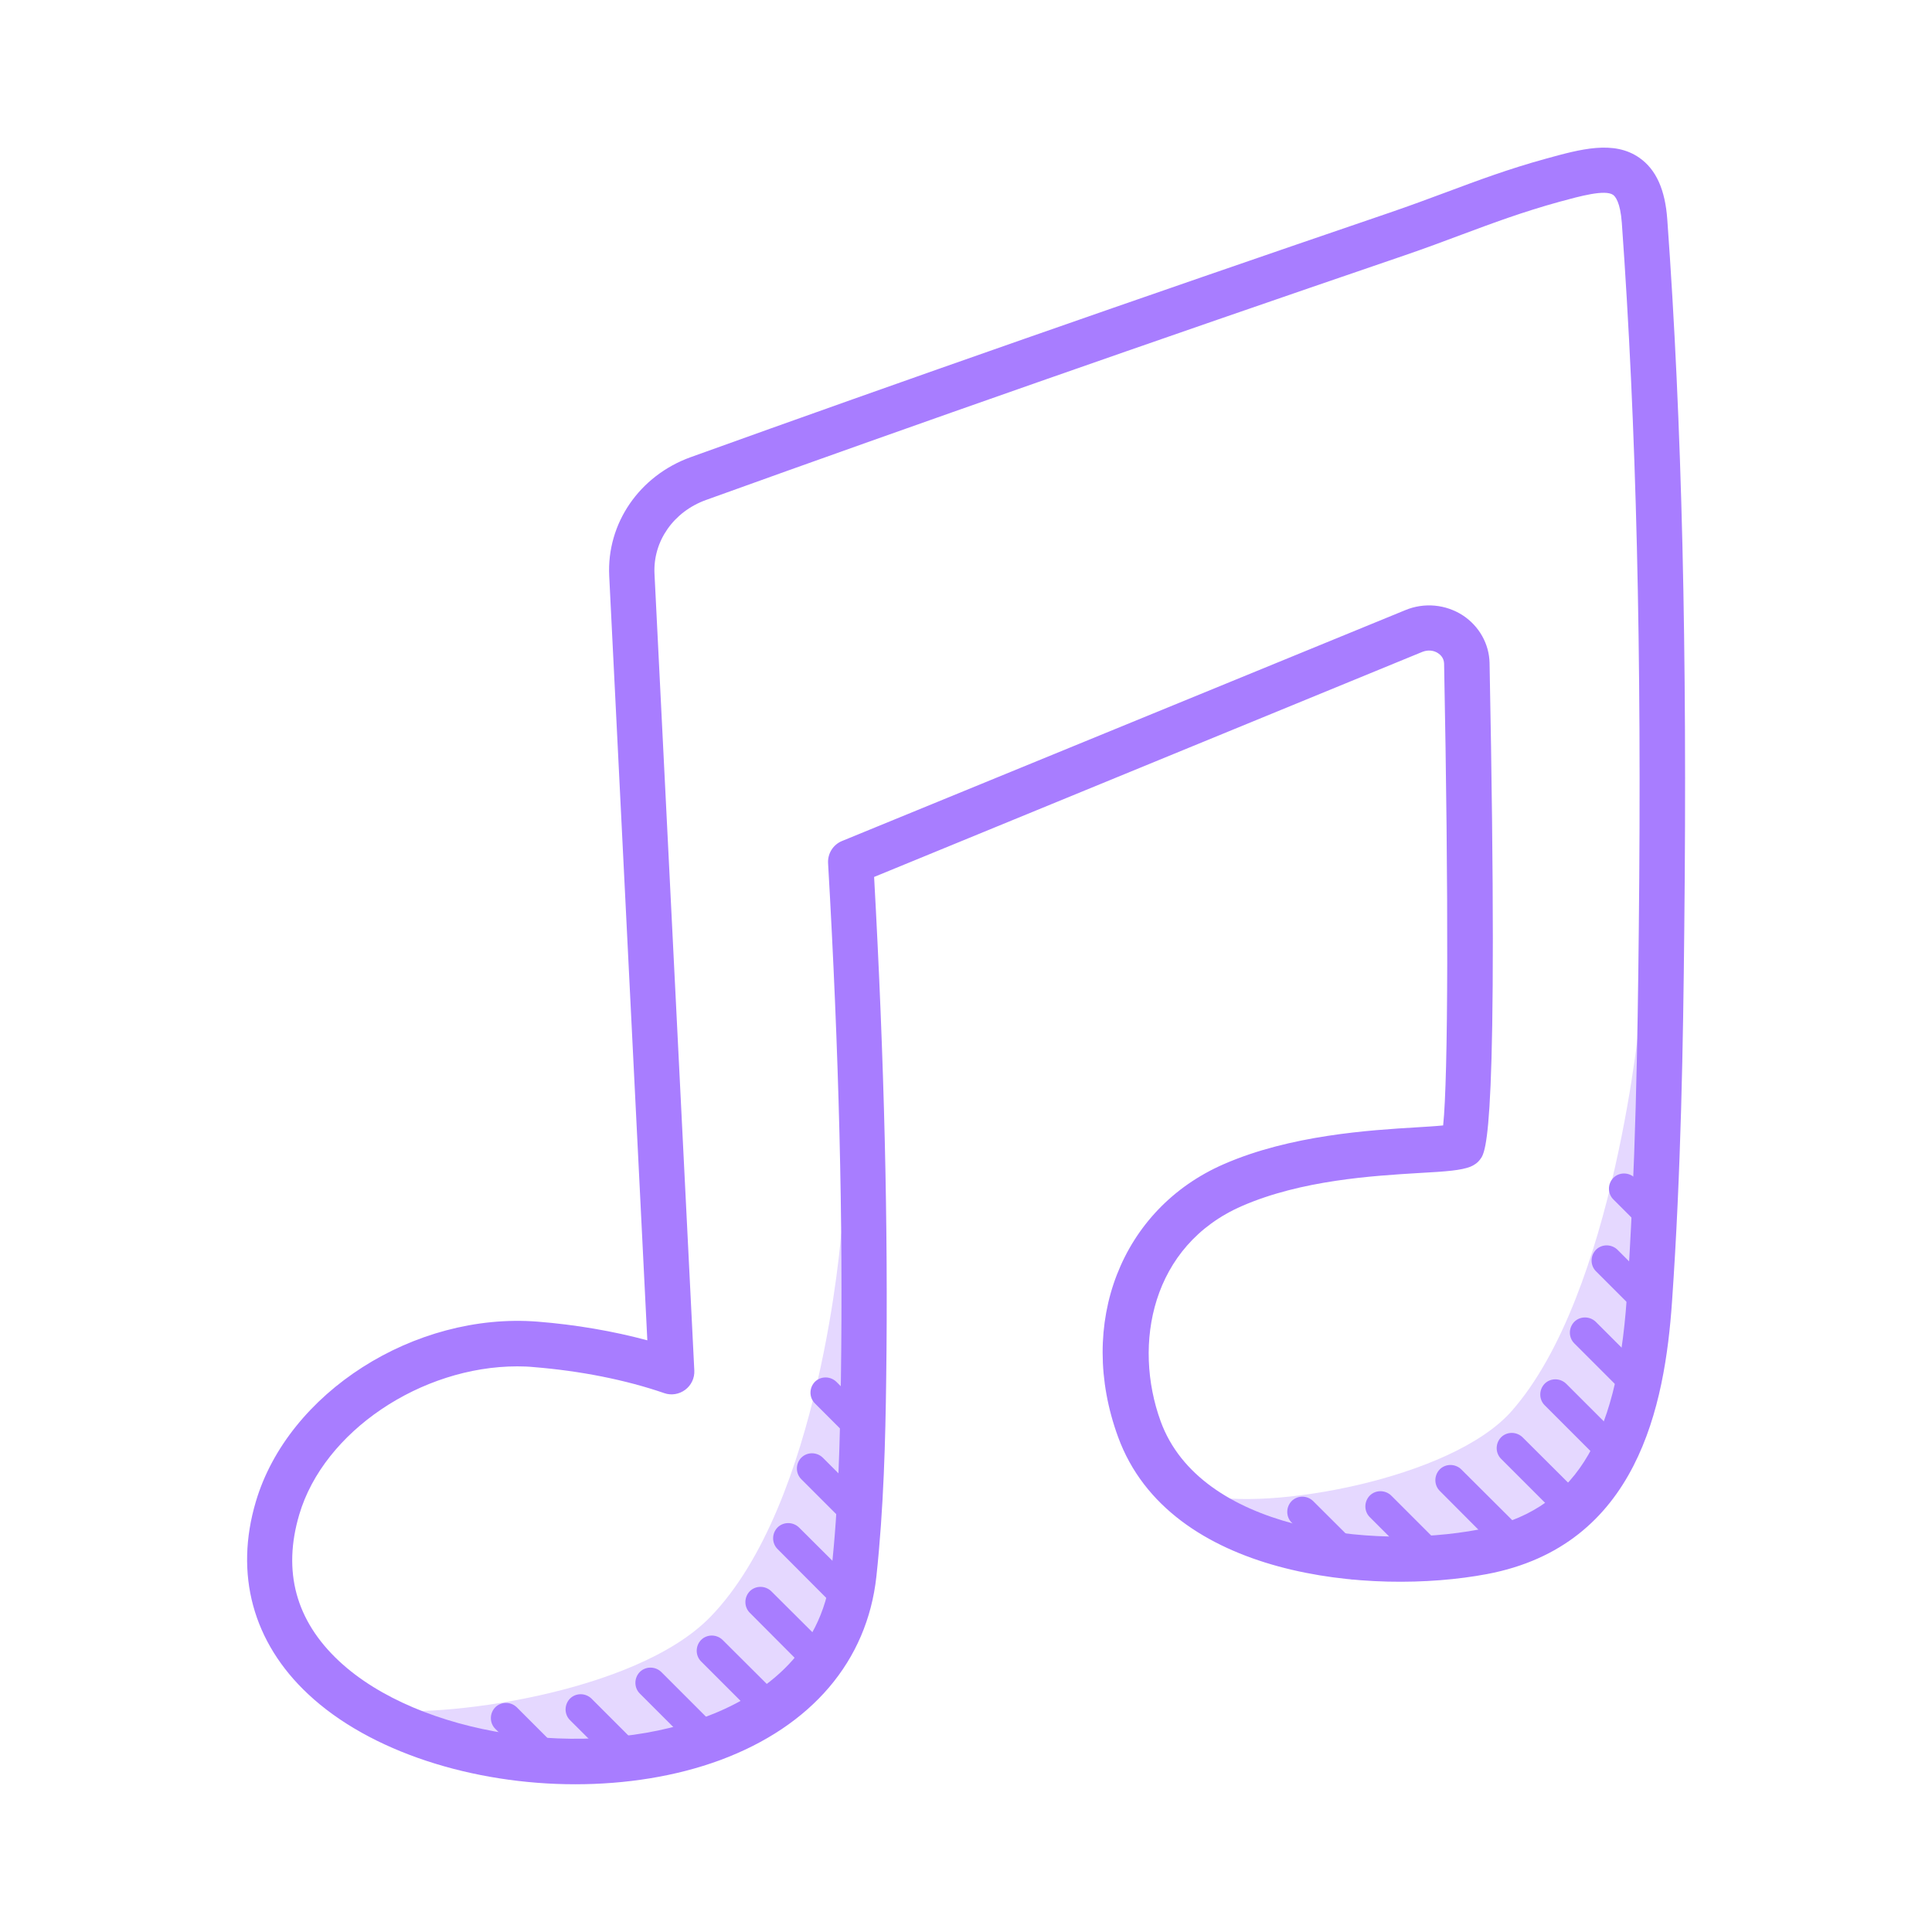 <?xml version="1.0" standalone="no"?><!DOCTYPE svg PUBLIC "-//W3C//DTD SVG 1.1//EN" "http://www.w3.org/Graphics/SVG/1.1/DTD/svg11.dtd"><svg t="1698980728390" class="icon" viewBox="0 0 1024 1024" version="1.1" xmlns="http://www.w3.org/2000/svg" p-id="4872" xmlns:xlink="http://www.w3.org/1999/xlink" width="32" height="32"><path d="M869.5 536.5s-13.4 149.1-68.3 211.4c-31.9 36.2-129.7 53.2-163.9 44.3 0 0 108.2 80 206.1-2.6 45.9-40.3 26.1-253.1 26.1-253.1zM445.9 653.3s-10.8 143.6-69.5 203.8c-40.1 41.1-145.5 53.9-175.6 48.8 0 0 155 79.1 244.1-42.8 27.9-38.6 1-209.8 1-209.8z" fill="#E5D8FF" p-id="4873"></path><path d="M453.1 809c-2.1 0-4.1-0.8-5.7-2.3L424.7 784c-3.1-3.1-3.1-8.2 0-11.4 3.1-3.1 8.2-3.1 11.4 0l22.7 22.7c3.1 3.1 3.1 8.2 0 11.4-1.6 1.5-3.6 2.3-5.7 2.3zM460.1 768.6c-2.1 0-4.1-0.8-5.7-2.3l-22.5-22.5c-3.1-3.1-3.1-8.2 0-11.4 3.1-3.1 8.2-3.1 11.4 0l22.5 22.5c3.1 3.1 3.1 8.2 0 11.4-1.6 1.5-3.7 2.3-5.7 2.3zM445.6 851.2c-2.1 0-4.1-0.8-5.7-2.3L412.1 821c-3.1-3.1-3.1-8.2 0-11.4 3.1-3.1 8.2-3.1 11.4 0l27.9 27.8c3.1 3.1 3.1 8.2 0 11.4-1.7 1.6-3.8 2.4-5.8 2.4zM430.9 885c-2.1 0-4.1-0.8-5.7-2.3l-27.8-27.9c-3.1-3.1-3.1-8.2 0-11.4 3.1-3.1 8.2-3.1 11.4 0l27.9 27.8c3.1 3.1 3.1 8.2 0 11.4-1.7 1.6-3.7 2.4-5.8 2.4zM405.2 910.8c-2.1 0-4.1-0.8-5.7-2.3l-27.9-27.9c-3.1-3.1-3.1-8.2 0-11.4 3.1-3.1 8.2-3.1 11.4 0l27.9 27.8c3.1 3.1 3.1 8.2 0 11.4-1.6 1.6-3.7 2.4-5.7 2.4zM372.7 927.8c-2.1 0-4.1-0.8-5.7-2.3l-27.9-27.9c-3.1-3.1-3.1-8.2 0-11.4 3.1-3.1 8.2-3.1 11.4 0l27.8 27.8c3.1 3.1 3.1 8.2 0 11.4-1.5 1.7-3.5 2.4-5.6 2.4zM335.7 941.8c-2.1 0-4.1-0.8-5.7-2.3l-27.9-27.8c-3.1-3.1-3.1-8.2 0-11.4 3.1-3.1 8.2-3.1 11.4 0l27.9 27.9c3.1 3.1 3.1 8.2 0 11.4-1.6 1.4-3.6 2.2-5.7 2.2zM294.3 944.7c-2.1 0-4.1-0.8-5.7-2.3l-26.1-26.1c-3.1-3.1-3.1-8.2 0-11.4 3.1-3.1 8.2-3.1 11.4 0L300 931c3.1 3.1 3.1 8.2 0 11.4-1.6 1.5-3.7 2.3-5.7 2.3zM877 701.5c-2.1 0-4.1-0.8-5.7-2.3l-25.4-25.4c-3.1-3.1-3.1-8.2 0-11.4 3.1-3.1 8.2-3.1 11.4 0l25.4 25.4c3.1 3.1 3.1 8.2 0 11.4-1.6 1.5-3.6 2.3-5.7 2.3zM878.6 655.8c-2.1 0-4.1-0.8-5.7-2.3l-17.8-17.8c-3.1-3.1-3.1-8.2 0-11.4 3.1-3.1 8.2-3.1 11.4 0l17.8 17.8c3.1 3.1 3.1 8.2 0 11.4-1.6 1.5-3.7 2.3-5.7 2.3zM869.5 743.7c-2.1 0-4.1-0.8-5.7-2.3L834.4 712c-3.1-3.1-3.1-8.2 0-11.4 3.1-3.1 8.2-3.1 11.4 0l29.4 29.4c3.1 3.1 3.1 8.2 0 11.4-1.6 1.5-3.7 2.3-5.7 2.3zM854.8 777.5c-2.1 0-4.1-0.8-5.7-2.3l-30.4-30.4c-3.1-3.1-3.1-8.2 0-11.4 3.1-3.1 8.2-3.1 11.4 0l30.4 30.4c3.1 3.1 3.1 8.2 0 11.4-1.6 1.6-3.6 2.3-5.7 2.3zM829.1 803.3c-2.1 0-4.1-0.8-5.7-2.3l-27.8-27.8c-3.1-3.1-3.1-8.2 0-11.4 3.1-3.1 8.2-3.1 11.4 0l27.9 27.8c3.1 3.1 3.1 8.2 0 11.4-1.7 1.5-3.8 2.3-5.8 2.3zM796.6 820.4c-2.1 0-4.1-0.8-5.7-2.3l-27.8-27.9c-3.1-3.1-3.1-8.2 0-11.4 3.1-3.1 8.2-3.1 11.4 0l27.9 27.8c3.1 3.1 3.1 8.2 0 11.4-1.7 1.6-3.7 2.4-5.8 2.4zM759.6 834.3c-2.1 0-4.1-0.8-5.7-2.3L726 804.1c-3.1-3.1-3.1-8.2 0-11.4 3.1-3.1 8.2-3.1 11.4 0l27.8 27.8c3.1 3.1 3.1 8.2 0 11.4-1.5 1.6-3.6 2.4-5.6 2.4zM718.1 837.2c-2.1 0-4.1-0.8-5.7-2.3L684.6 807c-3.1-3.1-3.1-8.2 0-11.4 3.1-3.1 8.2-3.1 11.4 0l27.9 27.8c3.1 3.1 3.1 8.2 0 11.4-1.6 1.7-3.7 2.4-5.8 2.4z" fill="#A87DFF" p-id="4874"></path><path d="M304.9 945.7c-54.1 0-108.9-17.1-141.6-47.8-29.3-27.4-39.1-63.6-27.7-102 17.1-57.8 84.1-100.5 149.3-95.4 20.2 1.6 40 5 58.2 9.9l-20.2-405.1c-1.4-27.9 16-53.2 43.2-63 111.4-40.1 236-83.7 370.5-129.6 10.8-3.7 20.5-7.3 29.9-10.8 16.9-6.3 32.9-12.3 52.9-17.8 18.2-5 36-10 49.6-0.4 8.8 6.2 13.6 16.9 14.7 32.7 7.8 107.8 10.6 227.4 9 376.4-0.6 59.3-1.7 128.4-6.5 197.2-3.8 54.7-18.1 129.2-98.1 144.3-61.1 11.5-168.3 1.9-195.5-72.7-22-60.1 1.6-120.9 56.1-144.6C684 601.6 726 599 751 597.5c4.8-0.3 10-0.6 13.9-1 2.7-25.7 2.9-121.9 0.5-244.8-0.1-3-2-4.7-3.2-5.5-2.4-1.6-5.5-1.8-8.3-0.7L463.3 464.8c5.4 97.7 7.5 184.9 6.4 266.4-0.4 31.5-1.3 68.2-5.2 104.4-4.9 44.8-34.3 79.3-82.8 97.3-23.6 8.7-50.2 12.8-76.8 12.8z m-30.7-221.5c-50.9 0-102.6 34.4-115.6 78.6-8.9 30.1-1.8 56.2 21.1 77.6 42.2 39.4 130.8 53.1 193.7 29.8 27.9-10.3 62.2-32.1 67.2-77.3 3.9-35.1 4.6-71.1 5.1-102.1 1.2-83.3-1-172.7-6.8-273.3-0.3-5.1 2.7-9.9 7.5-11.8l298.4-122.3c10.1-4.2 21.5-3.1 30.6 2.8 8.6 5.7 13.9 15.1 14.1 25.2 4.9 250.2-1.8 258.9-5 263.1-1.3 1.8-3.2 3.1-5.2 3.9-5 1.9-12.2 2.5-26.8 3.3-25 1.5-62.7 3.8-94.2 17.5-48 20.9-58 73.3-43.1 114.2 21 57.4 111.2 68.1 168.5 57.3 49.8-9.4 73.2-45.9 78.5-122.3 4.7-68.1 5.8-136.8 6.4-195.8 1.6-148.3-1.3-267.3-9-374.5-0.8-11-3.5-14-4.6-14.8-4.3-3-17.6 0.7-28.3 3.6-19.9 5.5-35.4 11.3-51.8 17.4-9.6 3.6-19.5 7.3-30.6 11.1C610 181.3 485.5 224.9 374.2 265c-17.2 6.2-28.2 21.9-27.3 39.2L368 726.4c0.2 4-1.6 7.8-4.8 10.2-3.2 2.4-7.4 3.1-11.1 1.8-20.6-7.1-44.5-11.8-69.1-13.8-2.9-0.3-5.9-0.4-8.8-0.4z" fill="#A87DFF" p-id="4875"></path></svg>